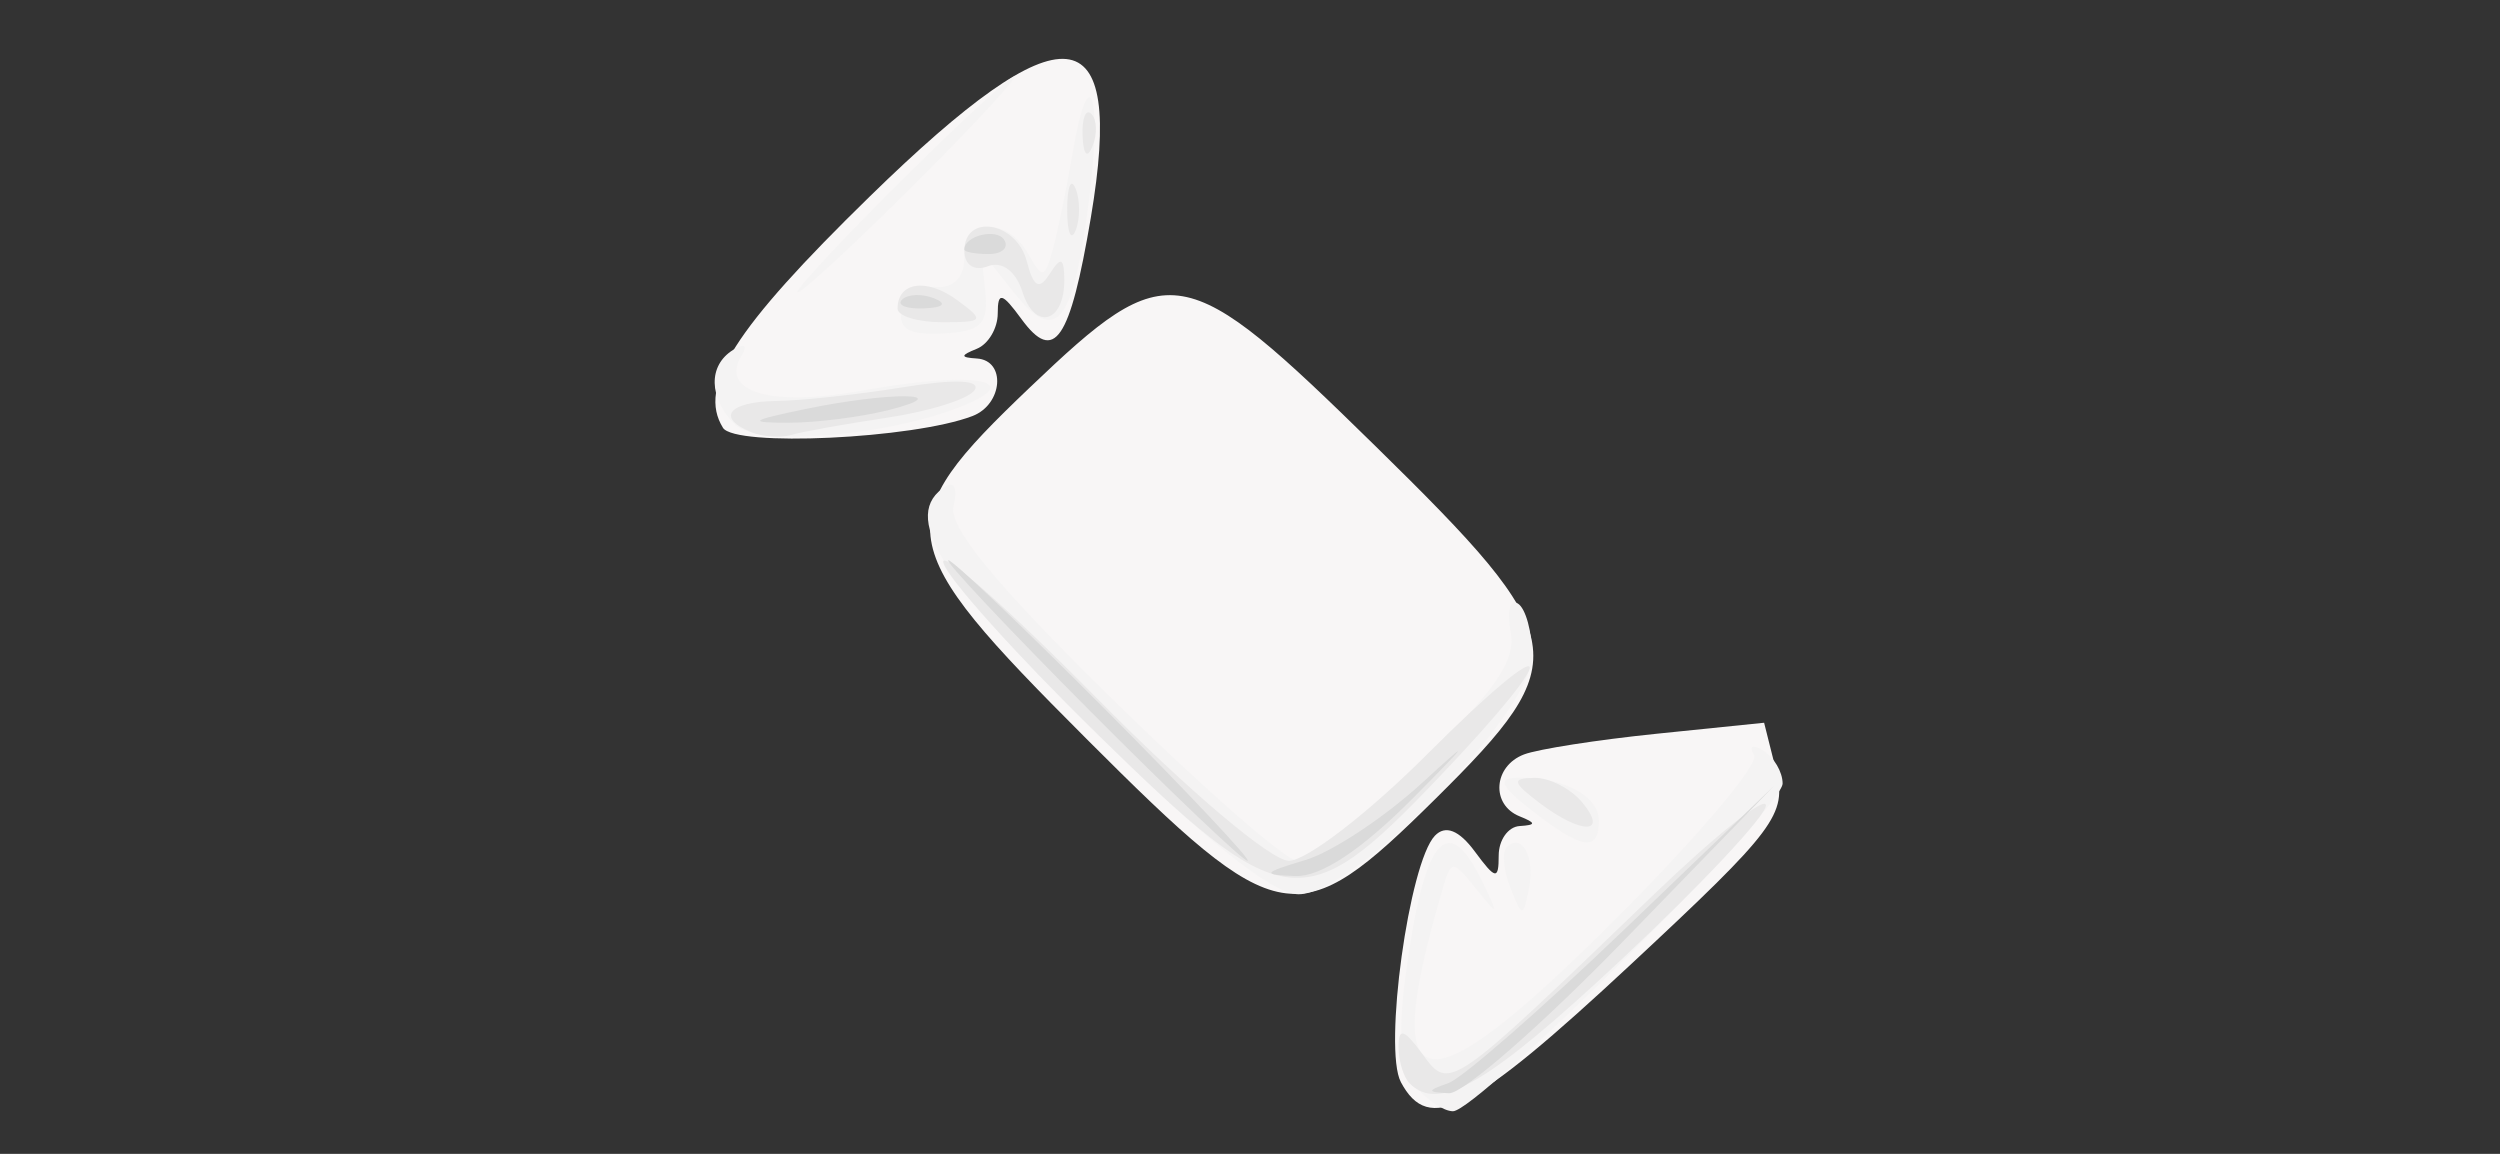 <?xml version="1.0" encoding="UTF-8" standalone="no"?>
<!-- Created with Inkscape (http://www.inkscape.org/) -->

<svg
   xmlns:dc="http://purl.org/dc/elements/1.1/"
   xmlns:cc="http://creativecommons.org/ns#"
   xmlns:rdf="http://www.w3.org/1999/02/22-rdf-syntax-ns#"
   xmlns:svg="http://www.w3.org/2000/svg"
   xmlns="http://www.w3.org/2000/svg"
   xmlns:sodipodi="http://sodipodi.sourceforge.net/DTD/sodipodi-0.dtd"
   xmlns:inkscape="http://www.inkscape.org/namespaces/inkscape"
   width="130"
   height="60"
   id="svg2"
   version="1.1"
   inkscape:version="0.48.4 r9939"
   sodipodi:docname="solution_icon_diti-cx.svg">
  <rect width="100%" height="100%" fill="#333333" stroke="none"/>
  <defs
     id="defs4" />
  <sodipodi:namedview
     id="base"
     pagecolor="#ffffff"
     bordercolor="#666666"
     borderopacity="1.0"
     inkscape:pageopacity="0.0"
     inkscape:pageshadow="2"
     inkscape:zoom="7.9195959"
     inkscape:cx="56.137626"
     inkscape:cy="27.058952"
     inkscape:document-units="px"
     inkscape:current-layer="layer1"
     showgrid="false"
     fit-margin-top="0"
     fit-margin-left="0"
     fit-margin-right="0"
     fit-margin-bottom="0"
     inkscape:window-width="1366"
     inkscape:window-height="705"
     inkscape:window-x="-8"
     inkscape:window-y="-8"
     inkscape:window-maximized="1" />
  <g
     inkscape:label="Layer 1"
     inkscape:groupmode="layer"
     id="layer1"
     transform="translate(-523.286,-695.291)">
    <path
       inkscape:connector-curvature="0"
       id="path3808"
       d="m 596.13,751.557 c -0.913,-1.716 0.426,-11.402 1.77,-12.808 0.547,-0.572 1.255,-0.292 2.074,0.817 1.083,1.467 1.244,1.495 1.244,0.217 0,-0.808 0.488,-1.499 1.085,-1.537 0.868,-0.055 0.868,-0.156 0,-0.507 -1.503,-0.607 -1.361,-2.607 0.228,-3.216 0.722,-0.277 3.828,-0.762 6.901,-1.077 l 5.588,-0.572 0.621,2.476 c 0.574,2.288 0.003,3.052 -7.552,10.091 -8.286,7.72 -10.504,8.854 -11.96,6.116 z m -16.352,-17.851 c -10.197,-10.197 -10.357,-11.192 -2.937,-18.27 7.226,-6.892 7.953,-6.768 17.982,3.067 10.241,10.043 10.419,11.091 3.114,18.319 -7.192,7.117 -8.079,6.965 -18.16,-3.116 z m -18.9,-16.173 c -1.325,-2.143 0.573,-5.132 7.643,-12.033 10.1,-9.858 13.288,-9.55 11.488,1.11 -1.083,6.415 -1.9,7.608 -3.609,5.27 -1.012,-1.384 -1.232,-1.435 -1.232,-0.288 0,0.768 -0.488,1.593 -1.085,1.834 -0.868,0.35 -0.868,0.452 0,0.507 1.529,0.097 1.354,2.385 -0.228,2.992 -3.086,1.184 -12.354,1.619 -12.978,0.609 z"
       style="fill:#f8f6f6" />
    <path
       inkscape:connector-curvature="0"
       id="path3806"
       d="m 596.872,751.769 c -0.74,-0.891 -0.902,-2.693 -0.509,-5.655 0.962,-7.253 2.173,-8.757 4.005,-4.977 0.875,1.806 0.851,1.834 -0.326,0.374 -1.231,-1.527 -1.288,-1.527 -1.738,0 -3.316,11.255 -1.19,11.702 8.732,1.833 4.393,-4.37 7.752,-8.326 7.464,-8.792 -0.29,-0.469 -0.077,-0.571 0.479,-0.228 0.551,0.341 1.003,1.111 1.003,1.711 0,1.282 -15.853,17.041 -17.143,17.041 -0.483,0 -1.368,-0.589 -1.965,-1.308 z m 4.952,-10.321 c -0.355,-0.904 -0.441,-1.848 -0.191,-2.098 0.792,-0.792 1.489,0.506 1.157,2.155 -0.304,1.511 -0.351,1.508 -0.966,-0.056 z m -21.567,-8.07 c -8.167,-8.024 -10.173,-11.33 -7.774,-12.812 0.433,-0.268 0.607,0.202 0.387,1.043 -0.279,1.066 2.21,4.094 8.209,9.987 4.735,4.652 9.083,8.458 9.663,8.458 0.58,0 3.399,-2.236 6.264,-4.969 3.996,-3.812 5.123,-5.424 4.837,-6.92 -0.205,-1.073 -0.039,-1.744 0.37,-1.492 0.409,0.253 0.743,1.475 0.743,2.718 0,2.966 -9.236,12.401 -12.139,12.401 -1.357,0 -4.74,-2.695 -10.559,-8.412 z m 22.698,4.07 c -1.669,-1.305 -1.836,-1.703 -0.722,-1.717 2.36,-0.031 4.196,0.95 4.196,2.244 0,1.631 -0.887,1.496 -3.473,-0.527 z m -41.463,-20.097 c -1.358,-1.365 -1.394,-3.055 -0.083,-3.866 0.582,-0.36 0.768,-0.241 0.444,0.285 -1.175,1.901 1.515,2.698 6.217,1.841 5.624,-1.025 8.638,-0.602 5.362,0.752 -3.907,1.614 -10.753,2.181 -11.94,0.988 z m 8.689,-5.924 c 0.153,-0.733 0.947,-1.278 1.764,-1.212 0.921,0.075 1.486,-0.503 1.486,-1.52 0,-2.026 2.229,-2.157 3.327,-0.196 0.731,1.307 0.852,1.286 1.27,-0.217 0.254,-0.914 0.716,-3.166 1.028,-5.006 0.846,-5 1.555,-3.163 0.876,2.27 -0.824,6.598 -1.711,7.732 -3.9,4.982 l -1.728,-2.171 0.214,2.074 c 0.177,1.716 -0.202,2.096 -2.201,2.201 -1.752,0.092 -2.339,-0.239 -2.138,-1.206 z m -5.433,-0.948 c 0,-0.239 2.54,-2.951 5.644,-6.028 3.104,-3.077 5.644,-5.399 5.644,-5.16 0,0.239 -2.54,2.951 -5.644,6.028 -3.104,3.077 -5.644,5.399 -5.644,5.16 z"
       style="fill:#f4f3f3" />
    <path
       inkscape:connector-curvature="0"
       id="path3804"
       d="m 596.588,751.63 c -0.318,-0.318 -0.579,-1.175 -0.579,-1.903 0,-1.016 0.286,-0.932 1.233,0.362 1.429,1.954 1.37,1.994 12.01,-8.253 3.224,-3.105 5.861,-5.202 5.861,-4.661 0,0.541 -3.379,4.145 -7.508,8.009 -6.911,6.466 -9.488,7.974 -11.016,6.446 z m -16.24,-18.168 c -4.192,-4.102 -7.795,-8.108 -8.006,-8.9 -0.211,-0.793 3.375,2.368 7.97,7.025 4.73,4.794 9.068,8.466 9.999,8.466 0.905,0 4.121,-2.475 7.145,-5.499 6.819,-6.819 7.305,-5.816 0.591,1.222 -6.958,7.294 -8.024,7.155 -17.7,-2.313 z m 22.991,3.579 c -1.416,-1.071 -1.46,-1.279 -0.272,-1.302 0.777,-0.015 1.9,0.559 2.494,1.275 1.385,1.669 -0.028,1.687 -2.222,0.028 z M 562.361,717.768 c -1.865,-0.752 -1.19,-1.594 1.303,-1.626 1.313,-0.017 4.286,-0.34 6.605,-0.718 2.657,-0.433 4.026,-0.379 3.701,0.147 -0.284,0.459 -2.329,1.107 -4.545,1.439 -2.216,0.332 -4.468,0.737 -5.004,0.9 -0.536,0.163 -1.463,0.099 -2.06,-0.142 z m 7.598,-6.429 c 0,-1.383 1.504,-1.607 3.076,-0.458 1.48,1.082 1.427,1.166 -0.74,1.166 -1.284,0 -2.335,-0.319 -2.335,-0.709 z m 6.497,-0.861 c -0.346,-1.092 -1.062,-1.625 -1.799,-1.342 -0.711,0.273 -1.224,-0.065 -1.224,-0.806 0,-1.959 2.706,-1.512 3.241,0.535 0.36,1.376 0.649,1.532 1.208,0.651 0.568,-0.897 0.738,-0.827 0.748,0.31 0.02,2.238 -1.523,2.701 -2.173,0.652 z m 2.324,-4.291 c 0,-1.194 0.197,-1.682 0.438,-1.085 0.241,0.597 0.241,1.574 0,2.171 -0.241,0.597 -0.438,0.109 -0.438,-1.085 z m 0.8,-3.835 c -0.038,-0.915 0.168,-1.428 0.456,-1.14 0.289,0.289 0.319,1.037 0.069,1.664 -0.277,0.693 -0.483,0.487 -0.525,-0.525 z"
       style="fill:#e9e8e8" />
    <path
       inkscape:connector-curvature="0"
       id="path3802"
       d="m 598.614,751.607 c 0.716,-0.256 4.819,-3.839 9.118,-7.964 l 7.815,-7.499 -7.797,8.032 c -4.288,4.418 -8.391,8.001 -9.118,7.964 -1.161,-0.06 -1.163,-0.125 -0.018,-0.533 z m -7.45,-11.594 c 1.395,-0.417 4.146,-2.239 6.113,-4.05 2.576,-2.37 2.431,-2.137 -0.518,0.833 -2.668,2.688 -4.798,4.099 -6.113,4.05 -1.773,-0.066 -1.711,-0.167 0.518,-0.833 z m -11.219,-7.776 c -4.278,-4.298 -7.583,-7.815 -7.345,-7.815 0.239,0 3.935,3.517 8.213,7.815 4.278,4.298 7.583,7.815 7.345,7.815 -0.239,0 -3.935,-3.517 -8.213,-7.815 z M 565.183,716.557 c 4.399,-0.91 7.953,-0.869 4.342,0.05 -1.433,0.365 -3.777,0.664 -5.21,0.666 -2.19,0.003 -2.052,-0.112 0.868,-0.716 z m 5.011,-5.685 c 0.289,-0.289 1.037,-0.319 1.664,-0.069 0.693,0.277 0.487,0.483 -0.525,0.525 -0.915,0.038 -1.428,-0.168 -1.14,-0.456 z m 3.238,-2.608 c 0,-0.719 1.686,-1.125 2.073,-0.5 0.251,0.406 -0.113,0.738 -0.808,0.738 -0.695,0 -1.264,-0.107 -1.264,-0.238 z"
       style="fill:#dadada" />
  </g>
</svg>
